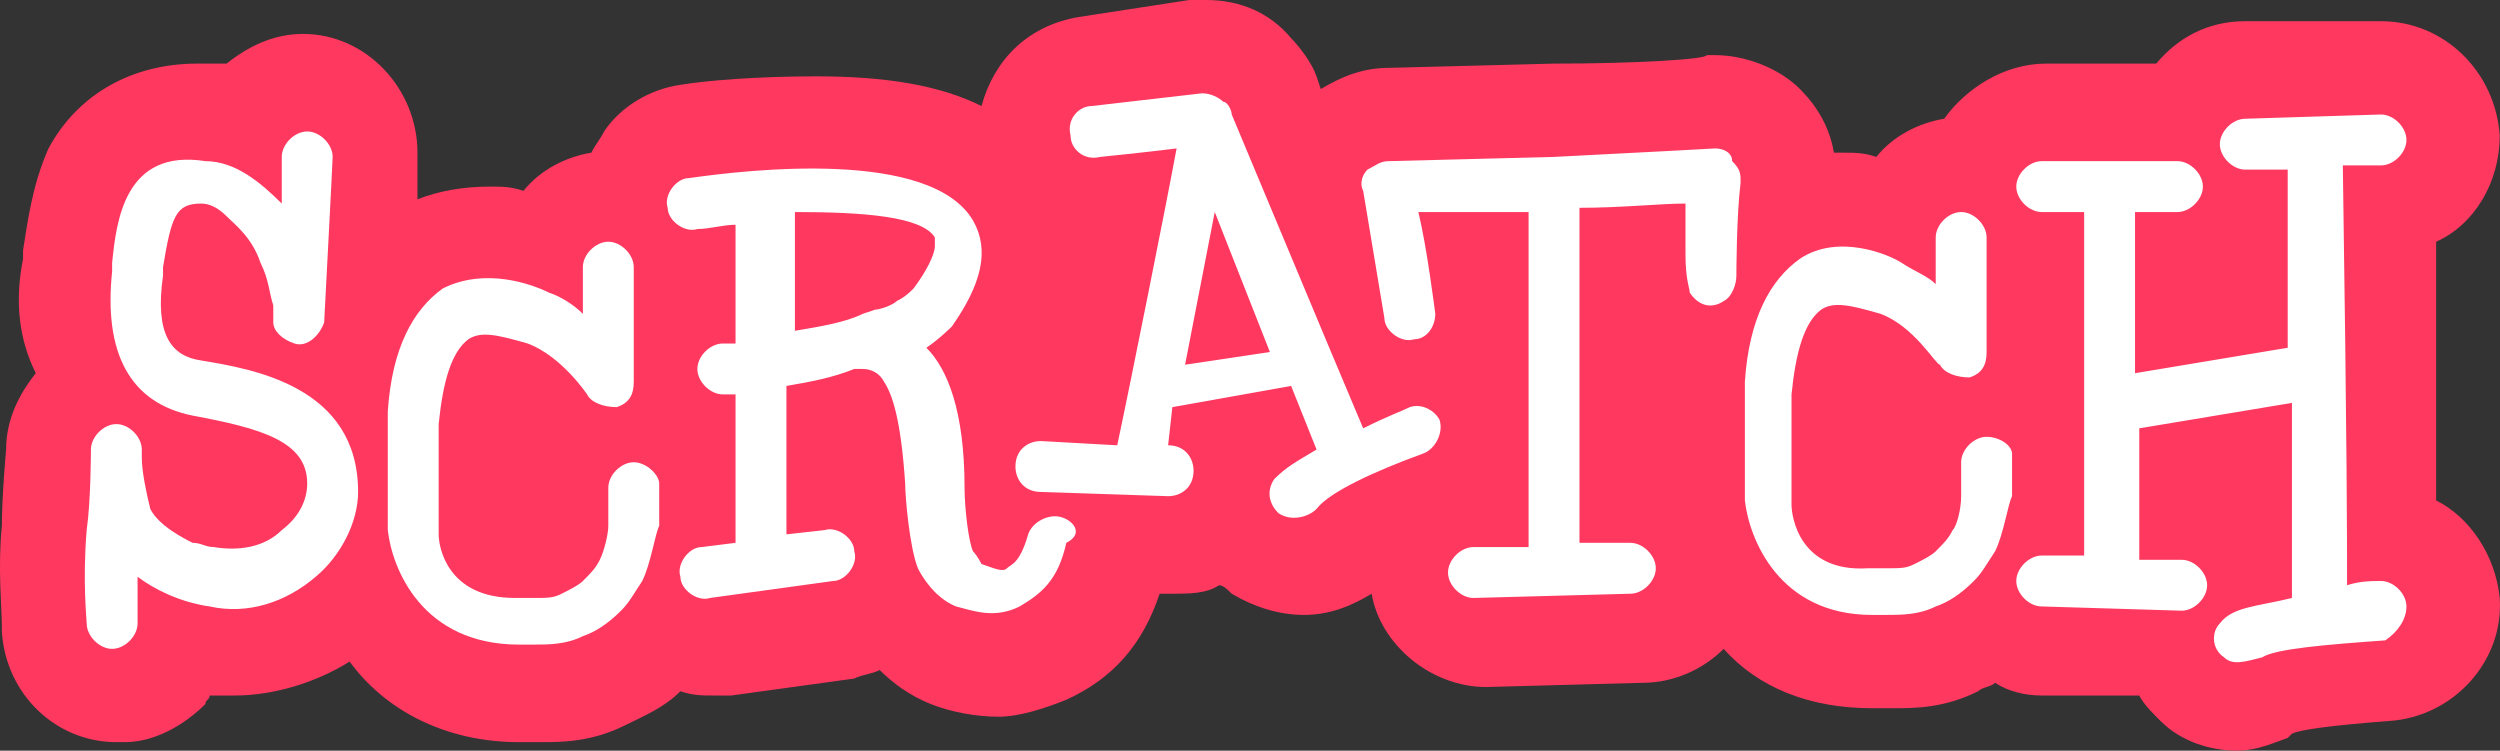 <?xml version="1.0" encoding="UTF-8" standalone="no"?>
<svg
   id="Layer_1"
   viewBox="0 0 58.95 17.7"
   version="1.1"
   sodipodi:docname="logoscratch.svg"
   inkscape:version="1.2.1 (9c6d41e410, 2022-07-14)"
   width="58.95"
   height="17.7"
   xmlns:inkscape="http://www.inkscape.org/namespaces/inkscape"
   xmlns:sodipodi="http://sodipodi.sourceforge.net/DTD/sodipodi-0.dtd"
   xmlns="http://www.w3.org/2000/svg"
   xmlns:svg="http://www.w3.org/2000/svg">
  <rect x="0" y="0" width="58.95" height="17.7" fill="#333333" stroke="none"/>
  <defs
     id="defs27" />
  <sodipodi:namedview
     id="namedview25"
     pagecolor="#ffffff"
     bordercolor="#666666"
     borderopacity="1.0"
     inkscape:showpageshadow="2"
     inkscape:pageopacity="0.0"
     inkscape:pagecheckerboard="0"
     inkscape:deskcolor="#d1d1d1"
     showgrid="false"
     inkscape:zoom="28.284272"
     inkscape:cx="12.05617"
     inkscape:cy="11.101576"
     inkscape:window-width="1920"
     inkscape:window-height="1015"
     inkscape:window-x="0"
     inkscape:window-y="0"
     inkscape:window-maximized="1"
     inkscape:current-layer="Layer_1" />
  <style
     id="style2">.st0{fill:#fff}.st1{fill:#f9a83a}</style>
  <path
     d="m 56.344,17 c -1.3,0.1 -2.1,0.2 -2.3,0.3 l -0.1,0.1 c -0.3,0.1 -0.7,0.3 -1.2,0.3 -0.6,0 -1.3,-0.2 -1.8,-0.7 -0.2,-0.2 -0.4,-0.4 -0.5,-0.6 h -2.3 c -0.4,0 -0.8,-0.1 -1.1,-0.3 -0.1,0.1 -0.3,0.1 -0.4,0.2 -0.8,0.4 -1.5,0.4 -2,0.4 h -0.5 c -1.5,0 -2.7,-0.5 -3.5,-1.4 -0.5,0.5 -1.2,0.8 -1.9,0.8 l -3.7,0.1 c -1.3,0 -2.5,-1 -2.7,-2.2 -0.5,0.3 -1,0.5 -1.6,0.5 -0.6,0 -1.2,-0.2 -1.7,-0.5 -0.1,-0.1 -0.2,-0.2 -0.3,-0.2 -0.3,0.2 -0.7,0.2 -1.1,0.2 h -0.3 c -0.4,1.2 -1.1,2 -2.2,2.5 -0.5,0.2 -1.1,0.4 -1.6,0.4 -0.5,0 -1.1,-0.1 -1.6,-0.3 -0.5,-0.2 -0.9,-0.5 -1.2,-0.8 -0.2,0.1 -0.4,0.1 -0.6,0.2 l -2.9,0.4 h -0.4 c -0.3,0 -0.5,0 -0.8,-0.1 -0.4,0.4 -0.9,0.6 -1.3,0.8 -0.8,0.4 -1.5,0.4 -2,0.4 h -0.5 c -1.8,0 -3.2,-0.8 -4,-1.9 -0.8,0.5 -1.8,0.8 -2.7,0.8 h -0.6 c 0,0.1 -0.1,0.1 -0.1,0.2 -0.5,0.5 -1.2,0.9 -1.9,0.9 h -0.2 c -1.4,0 -2.6,-1.1 -2.7,-2.6 v -0.1 c 0,-0.5 -0.1,-1.4 0,-2.4 0,-0.7 0.1,-1.8 0.1,-1.8 0,-0.7 0.3,-1.3 0.7,-1.8 -0.4,-0.8 -0.5,-1.7 -0.3,-2.7 V 5.9 c 0.1,-0.6 0.2,-1.5 0.6,-2.4 0.7,-1.3 2,-2 3.5,-2 h 0.7 c 0.5,-0.4 1.1,-0.7 1.8,-0.7 1.5,0 2.7,1.3 2.7,2.8 v 1.1 c 0.5,-0.2 1.1,-0.3 1.7,-0.3 0.3,0 0.5,0 0.8,0.1 0.4,-0.5 1,-0.8 1.6,-0.9 0.1,-0.2 0.2,-0.3 0.3,-0.5 0.4,-0.6 1.1,-1 1.8,-1.1 0.6,-0.1 1.8,-0.2 3.2,-0.2 1.6,0 2.9,0.2 3.9,0.7 0.3,-1.1 1.1,-1.9 2.3,-2.1 l 2.6,-0.4 h 0.4 c 0.8,0 1.5,0.3 2,0.9 0.2,0.2 0.5,0.6 0.6,0.9 l 0.1,0.3 c 0.5,-0.3 1,-0.5 1.6,-0.5 l 3.9,-0.1 c 1.9,0 3.6,-0.1 3.6,-0.2 h 0.2 c 0.7,0 1.5,0.3 2,0.8 0.4,0.4 0.7,0.9 0.8,1.5 h 0.2 c 0.3,0 0.5,0 0.8,0.1 0.4,-0.5 1,-0.8 1.6,-0.9 0.5,-0.7 1.4,-1.3 2.4,-1.3 h 2.6 c 0.5,-0.6 1.2,-1 2.1,-1 h 3.2 c 1.5,0 2.7,1.2 2.8,2.7 0,1.1 -0.6,2.1 -1.5,2.5 v 6.1 c 0.8,0.4 1.4,1.3 1.5,2.3 0.1,1.5 -1.1,2.8 -2.6,2.9 z"
     class="st1"
     id="path8"
     style="fill:#ff3860;fill-opacity:1" />
  <path
     d="m 28.644,5 -0.7,3.6 2,-0.3 z"
     class="st1"
     id="path10"
     style="fill:#ff3860;fill-opacity:1" />
  <path
     d="m 4.744,8.5 c -0.7,-0.1 -1.1,-0.6 -0.9,-2 V 6.3 c 0.2,-1.2 0.3,-1.5 0.9,-1.5 0.2,0 0.4,0.1 0.6,0.3 0.2,0.2 0.6,0.5 0.8,1.1 0.2,0.4 0.2,0.7 0.3,1 v 0.4 c 0,0.2 0.2,0.4 0.5,0.5 0.3,0.1 0.6,-0.2 0.7,-0.5 0,0 0.2,-3.8 0.2,-3.9 0,-0.3 -0.3,-0.6 -0.6,-0.6 -0.3,0 -0.6,0.3 -0.6,0.6 v 1.1 c -0.5,-0.5 -1.1,-1 -1.8,-1 -1.9,-0.3 -2.1,1.4 -2.2,2.4 v 0.2 c -0.2,1.9 0.4,3.1 1.9,3.4 1.6,0.3 2.7,0.6 2.7,1.6 0,0.4 -0.2,0.8 -0.6,1.1 -0.4,0.4 -1,0.5 -1.6,0.4 -0.2,0 -0.3,-0.1 -0.5,-0.1 -0.2,-0.1 -0.8,-0.4 -1,-0.8 -0.1,-0.4 -0.2,-0.9 -0.2,-1.2 v -0.2 c 0,-0.3 -0.3,-0.6 -0.6,-0.6 -0.3,0 -0.6,0.3 -0.6,0.6 0,0 0,1.2 -0.1,1.9 -0.1,1.2 0,2.1 0,2.2 0,0.3 0.3,0.6 0.6,0.6 0.3,0 0.6,-0.3 0.6,-0.6 v -1.1 c 0.4,0.3 1,0.6 1.7,0.7 0.9,0.2 1.8,-0.1 2.5,-0.7 0.6,-0.5 1,-1.3 1,-2 0,-2.5 -2.5,-2.9 -3.7,-3.1 M 21.544,6.8 c -0.1,0.1 -0.2,0.2 -0.4,0.3 -0.1,0.1 -0.4,0.2 -0.5,0.2 l -0.3,0.1 c -0.4,0.2 -1,0.3 -1.6,0.4 V 5 c 1.6,0 3,0.1 3.3,0.6 v 0.2 c 0,0.2 -0.2,0.6 -0.5,1 m 3.5,5.4 c -0.3,-0.1 -0.7,0.1 -0.8,0.4 -0.2,0.7 -0.4,0.7 -0.5,0.8 -0.1,0.1 -0.3,0 -0.6,-0.1 0,0 -0.1,-0.2 -0.2,-0.3 -0.1,-0.2 -0.2,-1 -0.2,-1.5 0,-1.8 -0.4,-2.8 -0.9,-3.3 0.3,-0.2 0.6,-0.5 0.6,-0.5 0.7,-1 0.9,-1.8 0.5,-2.5 -1,-1.7 -5.3,-1.2 -6.7,-1 -0.3,0 -0.6,0.4 -0.5,0.7 0,0.3 0.4,0.6 0.7,0.5 0.3,0 0.6,-0.1 0.9,-0.1 v 2.8 h -0.3 c -0.3,0 -0.6,0.3 -0.6,0.6 0,0.3 0.3,0.6 0.6,0.6 h 0.3 v 3.5 l -0.8,0.1 c -0.3,0 -0.6,0.4 -0.5,0.7 0,0.3 0.4,0.6 0.7,0.5 l 2.9,-0.4 c 0.3,0 0.6,-0.4 0.5,-0.7 0,-0.3 -0.4,-0.6 -0.7,-0.5 l -0.9,0.1 V 9.1 c 0.6,-0.1 1.1,-0.2 1.6,-0.4 h 0.2 c 0.2,0 0.4,0.1 0.5,0.3 0.2,0.3 0.4,0.9 0.5,2.4 0,0.3 0.1,1.5 0.3,2 0.1,0.2 0.4,0.7 0.9,0.9 0.4,0.1 0.9,0.3 1.5,0 0.5,-0.3 0.9,-0.6 1.1,-1.5 0.4,-0.2 0.2,-0.5 -0.1,-0.6 m 21.8,-1.9 c -0.3,0 -0.6,0.3 -0.6,0.6 v 0.8 c 0,0.3 -0.1,0.7 -0.2,0.8 -0.1,0.2 -0.2,0.3 -0.4,0.5 -0.1,0.1 -0.3,0.2 -0.5,0.3 -0.2,0.1 -0.3,0.1 -0.7,0.1 h -0.4 c -1.6,0.1 -1.8,-1.2 -1.8,-1.5 V 9.3 c 0.1,-1 0.3,-1.7 0.7,-2 0.3,-0.2 0.7,-0.1 1.4,0.1 0.8,0.3 1.3,1.2 1.4,1.2 0.1,0.2 0.4,0.3 0.7,0.3 0.3,-0.1 0.4,-0.3 0.4,-0.6 V 5.6 c 0,-0.3 -0.3,-0.6 -0.6,-0.6 -0.3,0 -0.6,0.3 -0.6,0.6 v 1.1 c -0.2,-0.2 -0.5,-0.3 -0.8,-0.5 -0.3,-0.2 -1.5,-0.7 -2.4,-0.1 -0.7,0.5 -1.2,1.4 -1.3,2.9 v 2.8 c 0.1,0.9 0.8,2.7 3,2.7 h 0.3 c 0.4,0 0.8,0 1.2,-0.2 0.3,-0.1 0.6,-0.3 0.9,-0.6 0.2,-0.2 0.3,-0.4 0.5,-0.7 0.2,-0.4 0.3,-1.1 0.4,-1.3 v -1 c 0,-0.2 -0.3,-0.4 -0.6,-0.4 m 9.9,4 c 0,-0.3 -0.3,-0.6 -0.6,-0.6 -0.2,0 -0.5,0 -0.8,0.1 0,-1 0,-3.1 -0.1,-9.9 h 0.9 c 0.3,0 0.6,-0.3 0.6,-0.6 0,-0.3 -0.3,-0.6 -0.6,-0.6 l -3.2,0.1 c -0.3,0 -0.6,0.3 -0.6,0.6 0,0.3 0.3,0.6 0.6,0.6 h 1 v 4.2 l -3.6,0.6 V 5 h 1 c 0.3,0 0.6,-0.3 0.6,-0.6 0,-0.3 -0.3,-0.6 -0.6,-0.6 h -3.2 c -0.3,0 -0.6,0.3 -0.6,0.6 0,0.3 0.3,0.6 0.6,0.6 h 1 v 8.1 h -1 c -0.3,0 -0.6,0.3 -0.6,0.6 0,0.3 0.3,0.6 0.6,0.6 l 3.3,0.1 c 0.3,0 0.6,-0.3 0.6,-0.6 0,-0.3 -0.3,-0.6 -0.6,-0.6 h -1 v -3.1 l 3.6,-0.6 v 4.6 c -0.8,0.2 -1.4,0.2 -1.7,0.6 -0.2,0.2 -0.2,0.6 0.1,0.8 0.2,0.2 0.5,0.1 0.9,0 0.3,-0.2 1.5,-0.3 2.9,-0.4 0.3,-0.2 0.5,-0.5 0.5,-0.8"
     class="st0"
     id="path12" />
  <path
     d="m 27.944,8.6 0.7,-3.6 1.3,3.3 z m 5.3,1 c -0.2,0.1 -0.5,0.2 -1.1,0.5 l -0.8,-1.9 -2.3,-5.5 c 0,-0.1 -0.1,-0.3 -0.2,-0.3 -0.1,-0.1 -0.3,-0.2 -0.5,-0.2 l -2.6,0.3 c -0.3,0 -0.6,0.3 -0.5,0.7 0,0.3 0.3,0.6 0.7,0.5 0,0 1,-0.1 1.8,-0.2 -0.2,1.1 -1.1,5.6 -1.4,7 l -1.8,-0.1 c -0.3,0 -0.6,0.2 -0.6,0.6 0,0.3 0.2,0.6 0.6,0.6 l 3,0.1 c 0.3,0 0.6,-0.2 0.6,-0.6 0,-0.3 -0.2,-0.6 -0.6,-0.6 l 0.1,-0.9 2.8,-0.5 0.6,1.5 c -0.5,0.3 -0.7,0.4 -1,0.7 -0.2,0.3 -0.1,0.6 0.1,0.8 0.3,0.2 0.7,0.1 0.9,-0.1 0.3,-0.4 1.4,-0.9 2.5,-1.3 0.3,-0.1 0.5,-0.5 0.4,-0.8 -0.1,-0.2 -0.4,-0.4 -0.7,-0.3"
     class="st0"
     id="path14" />
  <path
     d="m 40.444,3.5 c 0,0 -1.8,0.1 -3.8,0.2 l -3.9,0.1 c -0.2,0 -0.3,0.1 -0.5,0.2 -0.1,0.1 -0.2,0.3 -0.1,0.5 l 0.5,3 c 0,0.3 0.4,0.6 0.7,0.5 0.3,0 0.5,-0.3 0.5,-0.6 0,0 -0.2,-1.6 -0.4,-2.4 h 2.6 v 7.9 h -1.3 c -0.3,0 -0.6,0.3 -0.6,0.6 0,0.3 0.3,0.6 0.6,0.6 l 3.7,-0.1 c 0.3,0 0.6,-0.3 0.6,-0.6 0,-0.3 -0.3,-0.6 -0.6,-0.6 h -1.2 V 4.9 c 1,0 1.9,-0.1 2.5,-0.1 V 6 c 0,0.6 0.1,0.8 0.1,0.9 0.2,0.3 0.5,0.4 0.8,0.2 0.2,-0.1 0.3,-0.4 0.3,-0.6 0,0 0,-1.4 0.1,-2.2 0,-0.2 0,-0.3 -0.2,-0.5 0,-0.2 -0.2,-0.3 -0.4,-0.3 m -25.5,7.4 c -0.3,0 -0.6,0.3 -0.6,0.6 v 0.9 c 0,0.2 -0.1,0.6 -0.2,0.8 -0.1,0.2 -0.2,0.3 -0.4,0.5 -0.1,0.1 -0.3,0.2 -0.5,0.3 -0.2,0.1 -0.3,0.1 -0.7,0.1 h -0.4 c -1.6,0 -1.8,-1.2 -1.8,-1.5 V 10 c 0.1,-1 0.3,-1.7 0.7,-2 0.3,-0.2 0.7,-0.1 1.4,0.1 0.8,0.3 1.4,1.2 1.4,1.2 0.1,0.2 0.4,0.3 0.7,0.3 0.3,-0.1 0.4,-0.3 0.4,-0.6 V 6.3 c 0,-0.3 -0.3,-0.6 -0.6,-0.6 -0.3,0 -0.6,0.3 -0.6,0.6 v 1.1 c -0.2,-0.2 -0.5,-0.4 -0.8,-0.5 -0.4,-0.2 -1.5,-0.6 -2.5,-0.1 -0.7,0.5 -1.2,1.4 -1.3,2.9 v 2.8 c 0.1,0.9 0.8,2.7 3.1,2.7 h 0.3 c 0.4,0 0.8,0 1.2,-0.2 0.3,-0.1 0.6,-0.3 0.9,-0.6 0.2,-0.2 0.3,-0.4 0.5,-0.7 0.2,-0.4 0.3,-1.1 0.4,-1.3 v -1 c 0,-0.2 -0.3,-0.5 -0.6,-0.5"
     class="st0"
     id="path16" />
</svg>
